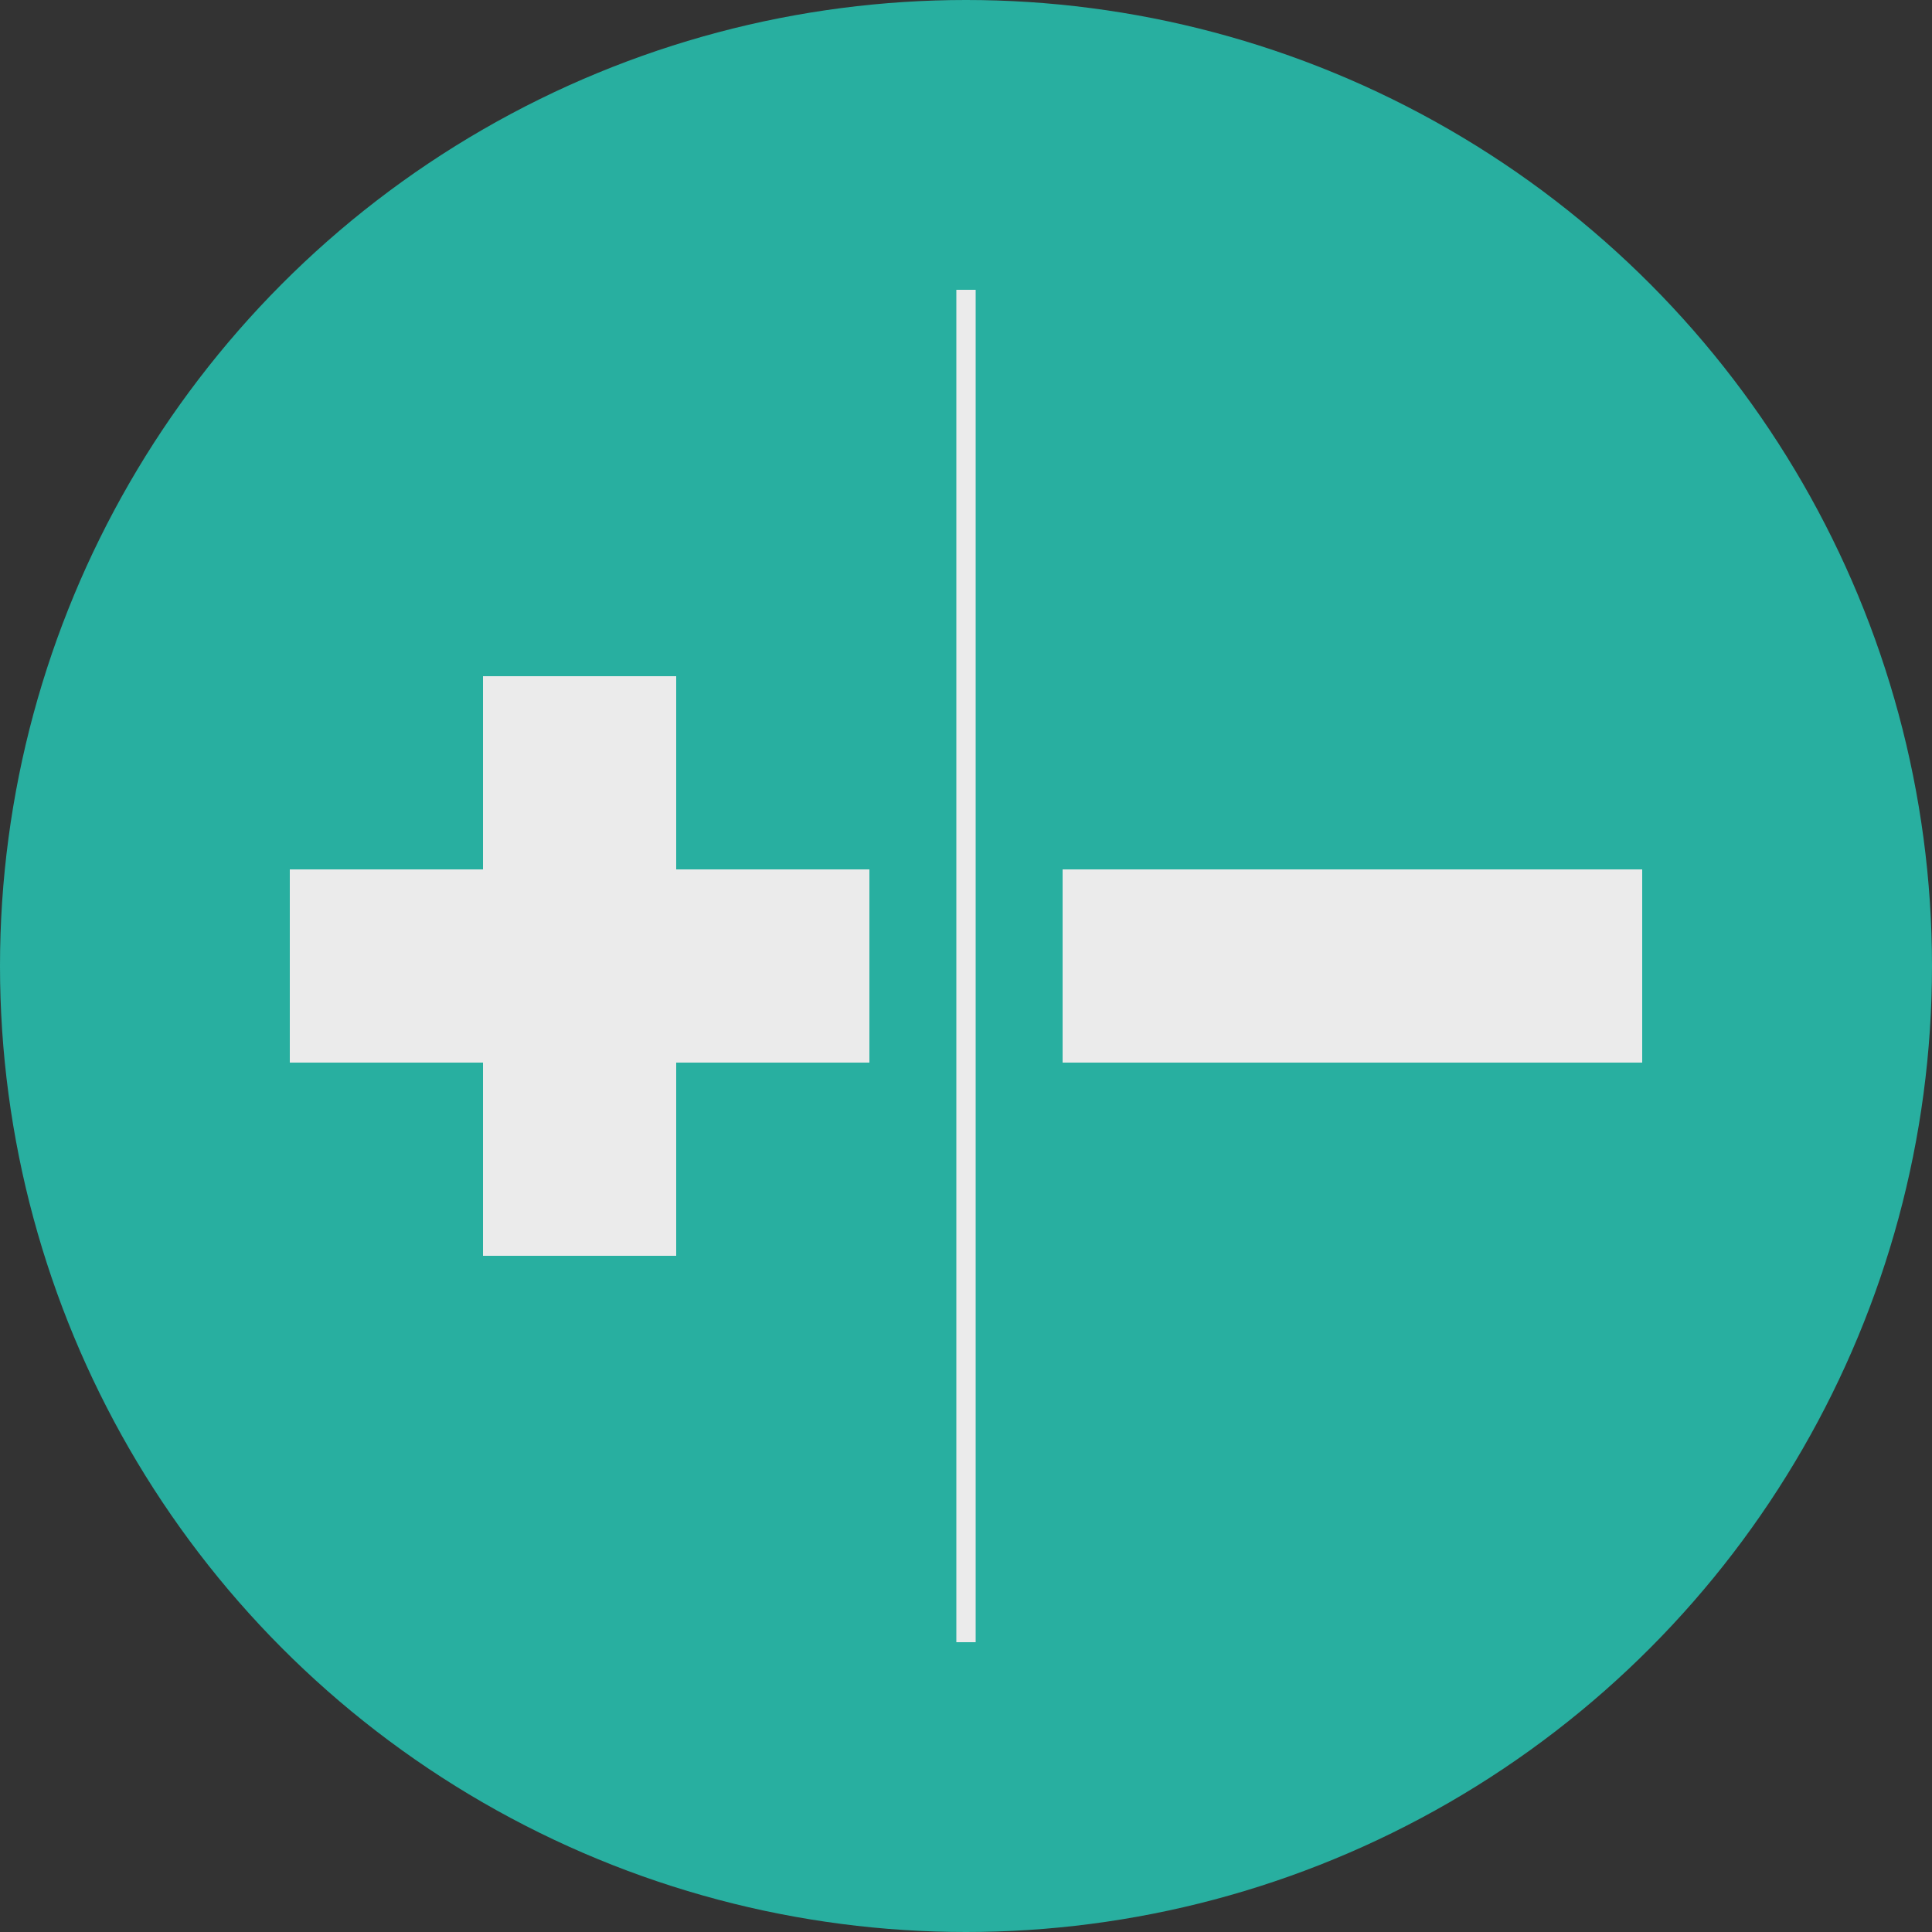 <?xml version="1.0" encoding="UTF-8" standalone="no"?>
<!DOCTYPE svg PUBLIC "-//W3C//DTD SVG 1.1//EN" "http://www.w3.org/Graphics/SVG/1.1/DTD/svg11.dtd">
<svg width="100%" height="100%" viewBox="0 0 100 100" version="1.1" xmlns="http://www.w3.org/2000/svg" xmlns:xlink="http://www.w3.org/1999/xlink" xml:space="preserve" xmlns:serif="http://www.serif.com/" style="fill-rule:evenodd;clip-rule:evenodd;stroke-linejoin:round;stroke-miterlimit:1.5;">
    <rect x="0" y="0" width="100" height="100" fill="#333333" stroke="none"/>
    <g id="_--" serif:id="+-">
        <circle cx="50" cy="50" r="50" style="fill:rgb(40,175,160);"/>
        <g transform="matrix(6.12323e-17,1,-1,6.12323e-17,105,-1.12217e-14)">
            <g>
                <path d="M50,50L50,20" style="fill:none;stroke:rgb(235,235,235);stroke-width:10px;"/>
            </g>
        </g>
        <g transform="matrix(1,0,0,1,-20,0)">
            <g transform="matrix(1,0,0,1,0,15)">
                <path d="M50,50L50,20" style="fill:none;stroke:rgb(235,235,235);stroke-width:10px;"/>
            </g>
            <g transform="matrix(6.12323e-17,1,-1,6.12323e-17,85,-1.12217e-14)">
                <path d="M50,50L50,20" style="fill:none;stroke:rgb(235,235,235);stroke-width:10px;"/>
            </g>
        </g>
        <path d="M50,15L50,85" style="fill:none;stroke:rgb(235,235,235);stroke-width:1px;"/>
    </g>
</svg>

